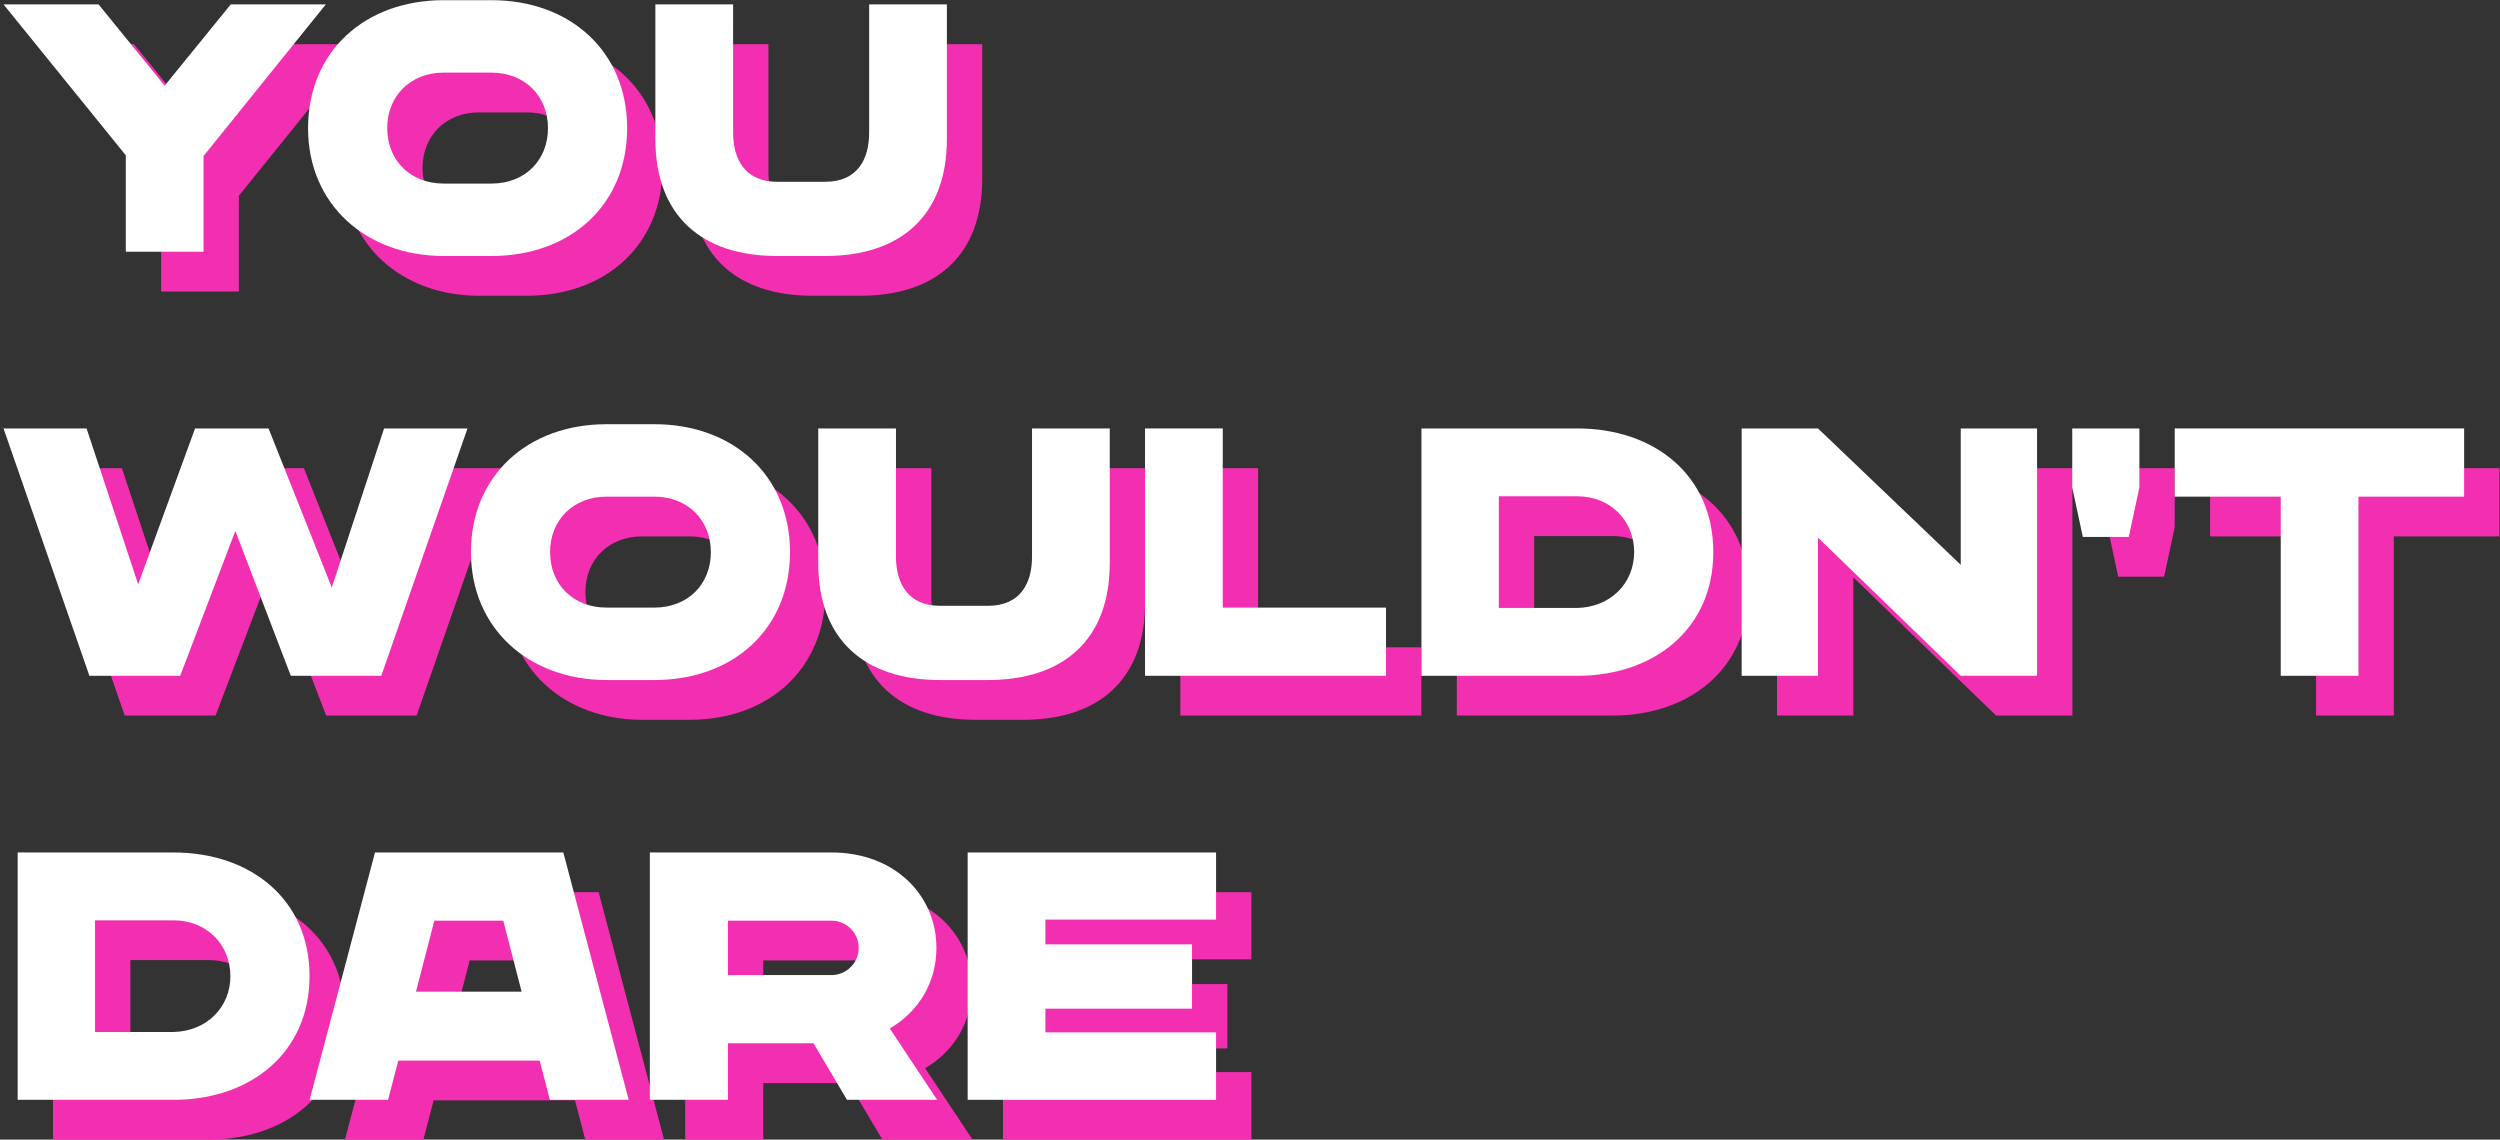 <svg width="566" height="258" viewBox="0 0 566 258" fill="none" xmlns="http://www.w3.org/2000/svg">
<rect x="0" y="0" width="566" height="258" fill="#333333" stroke="none"/>
<path d="M60.24 10L45.28 28.4L30.32 10H8.8L36.48 44.16V66H54.08V44.32L81.76 10H60.24Z" fill="#F22FB0"/>
<path d="M119.264 9.04H108.464C90.544 9.04 77.744 20.72 77.744 38C77.744 55.36 90.944 66.96 108.464 66.96H119.264C137.184 66.96 149.984 55.36 149.984 38C149.984 20.72 137.184 9.04 119.264 9.04ZM119.264 50.56H108.464C100.864 50.56 95.664 45.28 95.664 38C95.664 30.8 100.864 25.44 108.464 25.44H119.264C126.864 25.44 132.064 30.8 132.064 38C132.064 45.28 126.864 50.56 119.264 50.56Z" fill="#F22FB0"/>
<path d="M183.975 66.96H194.775C211.895 66.96 222.375 57.84 222.375 40.48V10H204.775V39.04C204.775 44.96 202.215 50.16 194.775 50.16H183.975C176.615 50.16 173.975 44.96 173.975 39.04V10H156.375V40.48C156.375 57.84 166.855 66.96 183.975 66.96Z" fill="#F22FB0"/>
<path d="M94.96 106L83.12 142L68.8 106H52.16L39.28 141.28L27.6 106H8.8L28.24 162H48.8L61.28 129.2L73.84 162H94.32L113.84 106H94.96Z" fill="#F22FB0"/>
<path d="M156.139 105.04H145.339C127.419 105.04 114.619 116.72 114.619 134C114.619 151.36 127.819 162.96 145.339 162.96H156.139C174.059 162.96 186.859 151.36 186.859 134C186.859 116.72 174.059 105.04 156.139 105.04ZM156.139 146.56H145.339C137.739 146.56 132.539 141.28 132.539 134C132.539 126.8 137.739 121.44 145.339 121.44H156.139C163.739 121.44 168.939 126.8 168.939 134C168.939 141.28 163.739 146.56 156.139 146.56Z" fill="#F22FB0"/>
<path d="M220.85 162.96H231.65C248.77 162.96 259.25 153.84 259.25 136.48V106H241.65V135.04C241.65 140.96 239.09 146.16 231.65 146.16H220.85C213.49 146.16 210.85 140.96 210.85 135.04V106H193.25V136.48C193.25 153.84 203.73 162.96 220.85 162.96Z" fill="#F22FB0"/>
<path d="M284.834 146.56V106H267.234V162H321.794V146.56H284.834Z" fill="#F22FB0"/>
<path d="M365.093 106H329.813V162H365.093C382.613 162 395.893 151.28 395.893 134C395.893 116.64 382.613 106 365.093 106ZM365.093 146.64H347.333V121.36H365.093C372.533 121.36 377.973 126.8 377.973 134C377.973 141.12 372.533 146.48 365.093 146.64Z" fill="#F22FB0"/>
<path d="M451.913 106V136.88L419.593 106H402.313V162H419.593V130.72L451.913 162H469.193V106H451.913Z" fill="#F22FB0"/>
<path d="M479.556 130.56H489.956L492.356 119.36V106H477.156V119.36L479.556 130.56Z" fill="#F22FB0"/>
<path d="M565.879 106H500.359V121.44H524.359V162H541.959V121.44H565.879V106Z" fill="#F22FB0"/>
<path d="M47.28 202H12V258H47.28C64.8 258 78.08 247.28 78.08 230C78.08 212.64 64.8 202 47.28 202ZM47.28 242.64H29.52V217.36H47.28C54.72 217.36 60.16 222.8 60.16 230C60.16 237.12 54.72 242.48 47.28 242.64Z" fill="#F22FB0"/>
<path d="M132.497 258H150.337L135.537 202H92.897L78.097 258H95.857L98.177 249.12H130.177L132.497 258ZM102.177 233.52L106.337 217.44H121.937L126.097 233.52H102.177Z" fill="#F22FB0"/>
<path d="M155.125 258H172.805V245.2H192.165L199.765 258H220.165L209.445 241.84C216.085 238 220.005 231.28 220.005 223.6C220.005 211.68 210.565 202 196.245 202H155.125V258ZM172.805 229.76V217.44H196.245C199.605 217.44 202.405 220.16 202.405 223.6C202.405 227.04 199.605 229.76 196.245 229.76H172.805Z" fill="#F22FB0"/>
<path d="M283.318 217.2V202H227.078V258H283.318V242.72H244.678V237.36H277.878V222.8H244.678V217.2H283.318Z" fill="#F22FB0"/>
<path d="M52.24 1L37.28 19.4L22.32 1H0.8L28.48 35.16V57H46.08V35.32L73.76 1H52.24Z" fill="white"/>
<path d="M111.264 0.04H100.464C82.544 0.04 69.744 11.72 69.744 29C69.744 46.36 82.944 57.96 100.464 57.96H111.264C129.184 57.96 141.984 46.36 141.984 29C141.984 11.72 129.184 0.04 111.264 0.04ZM111.264 41.56H100.464C92.864 41.56 87.664 36.28 87.664 29C87.664 21.8 92.864 16.44 100.464 16.44H111.264C118.864 16.44 124.064 21.8 124.064 29C124.064 36.28 118.864 41.56 111.264 41.56Z" fill="white"/>
<path d="M175.975 57.96H186.775C203.895 57.96 214.375 48.84 214.375 31.48V1H196.775V30.04C196.775 35.96 194.215 41.16 186.775 41.16H175.975C168.615 41.16 165.975 35.96 165.975 30.04V1H148.375V31.48C148.375 48.84 158.855 57.96 175.975 57.96Z" fill="white"/>
<path d="M86.96 97L75.12 133L60.8 97H44.16L31.28 132.28L19.6 97H0.8L20.24 153H40.8L53.28 120.2L65.84 153H86.32L105.84 97H86.96Z" fill="white"/>
<path d="M148.139 96.04H137.339C119.419 96.04 106.619 107.72 106.619 125C106.619 142.36 119.819 153.96 137.339 153.96H148.139C166.059 153.96 178.859 142.36 178.859 125C178.859 107.72 166.059 96.04 148.139 96.04ZM148.139 137.56H137.339C129.739 137.56 124.539 132.28 124.539 125C124.539 117.8 129.739 112.44 137.339 112.44H148.139C155.739 112.44 160.939 117.8 160.939 125C160.939 132.28 155.739 137.56 148.139 137.56Z" fill="white"/>
<path d="M212.85 153.96H223.65C240.77 153.96 251.25 144.84 251.25 127.48V97H233.65V126.04C233.65 131.96 231.09 137.16 223.65 137.16H212.85C205.49 137.16 202.85 131.96 202.85 126.04V97H185.25V127.48C185.25 144.84 195.73 153.96 212.85 153.96Z" fill="white"/>
<path d="M276.834 137.56V97H259.234V153H313.794V137.56H276.834Z" fill="white"/>
<path d="M357.093 97H321.813V153H357.093C374.613 153 387.893 142.28 387.893 125C387.893 107.64 374.613 97 357.093 97ZM357.093 137.64H339.333V112.36H357.093C364.533 112.36 369.973 117.8 369.973 125C369.973 132.12 364.533 137.48 357.093 137.64Z" fill="white"/>
<path d="M443.913 97V127.88L411.593 97H394.313V153H411.593V121.72L443.913 153H461.193V97H443.913Z" fill="white"/>
<path d="M471.556 121.56H481.956L484.356 110.36V97H469.156V110.36L471.556 121.56Z" fill="white"/>
<path d="M557.879 97H492.359V112.44H516.359V153H533.959V112.44H557.879V97Z" fill="white"/>
<path d="M39.28 193H4V249H39.28C56.8 249 70.08 238.28 70.08 221C70.08 203.64 56.8 193 39.28 193ZM39.28 233.64H21.52V208.36H39.28C46.72 208.36 52.16 213.8 52.16 221C52.16 228.12 46.72 233.48 39.28 233.64Z" fill="white"/>
<path d="M124.497 249H142.337L127.537 193H84.897L70.097 249H87.857L90.177 240.12H122.177L124.497 249ZM94.177 224.52L98.337 208.44H113.937L118.097 224.52H94.177Z" fill="white"/>
<path d="M147.125 249H164.805V236.2H184.165L191.765 249H212.165L201.445 232.84C208.085 229 212.005 222.28 212.005 214.6C212.005 202.68 202.565 193 188.245 193H147.125V249ZM164.805 220.76V208.44H188.245C191.605 208.44 194.405 211.16 194.405 214.6C194.405 218.04 191.605 220.76 188.245 220.76H164.805Z" fill="white"/>
<path d="M275.318 208.2V193H219.078V249H275.318V233.72H236.678V228.36H269.878V213.8H236.678V208.2H275.318Z" fill="white"/>
</svg>
